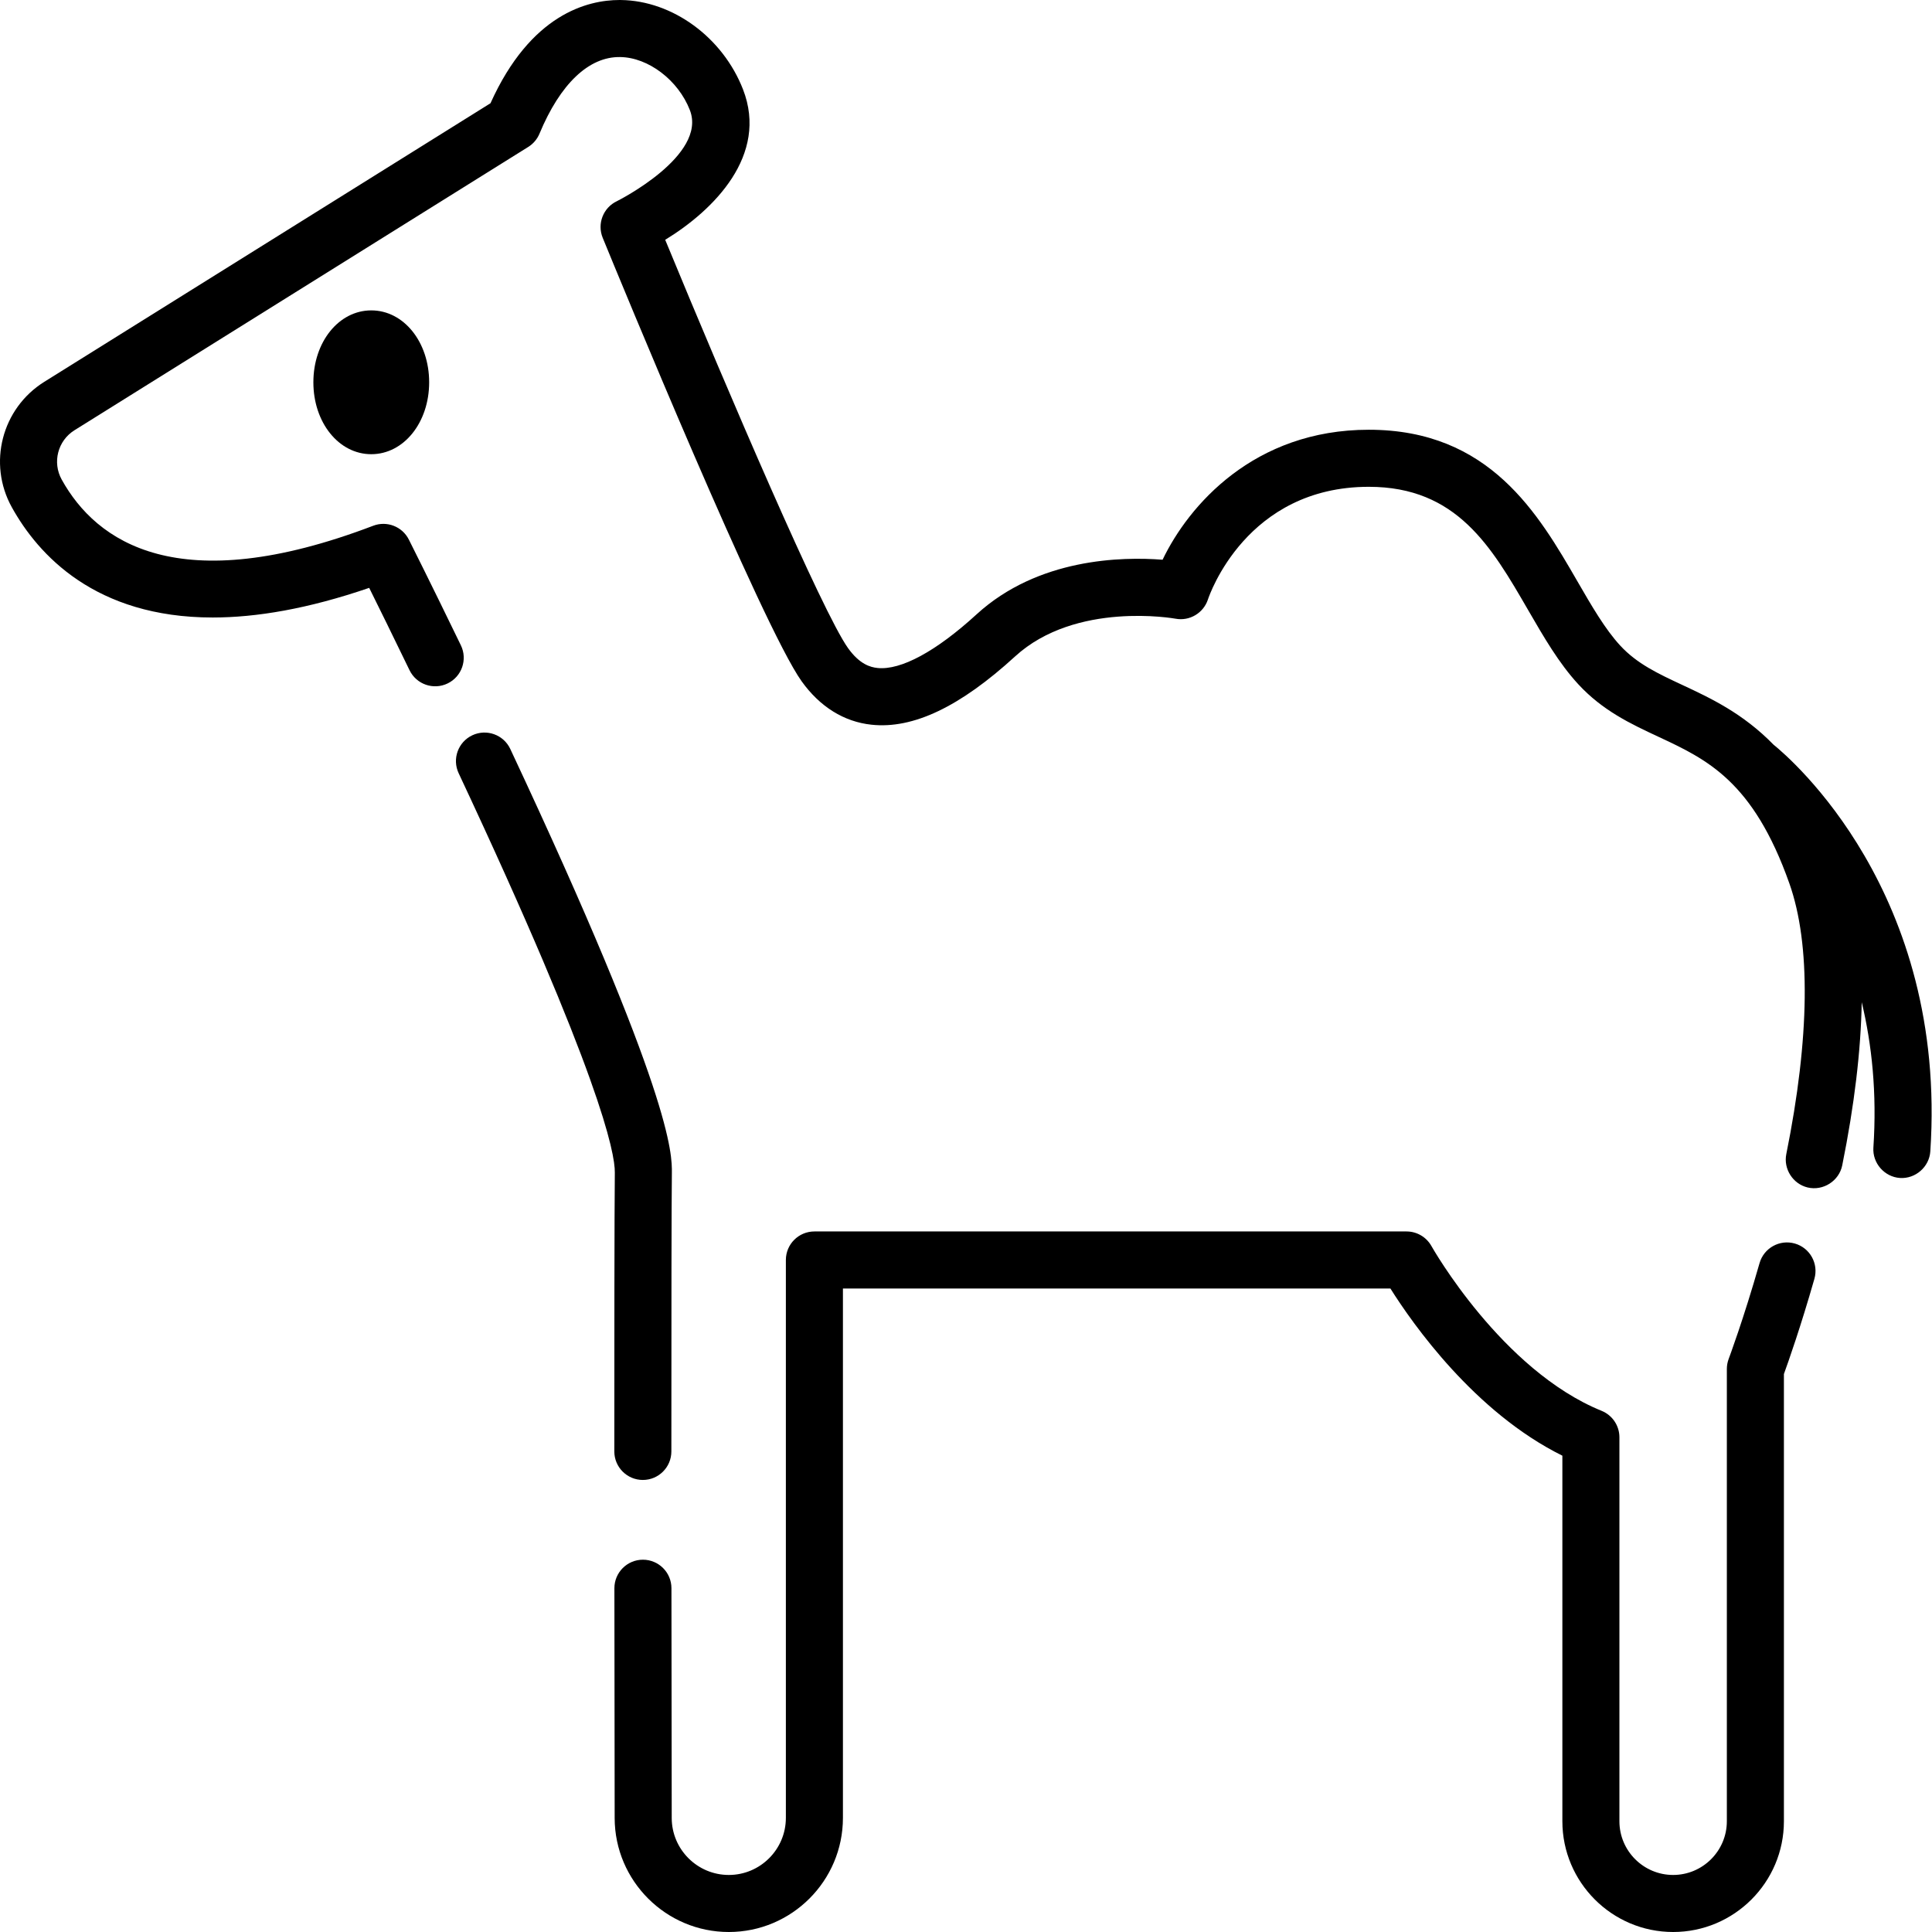 <svg height="512pt" viewBox="0 0 512 512" width="512pt" xmlns="http://www.w3.org/2000/svg"><path d="m162.801 384.648c0 4.172 3.387 7.559 7.559 7.555 4.176 0 7.559-3.383 7.559-7.559-.004-39.887.039-65.391.133-73.75.059-5.09.234-20.586-42.82-112.406-1.77-3.781-6.27-5.406-10.051-3.637-3.781 1.773-5.406 6.273-3.637 10.055 37.531 80.047 41.449 100.668 41.391 105.82-.117 10.633-.137 46.066-.133 73.922zm0 0"/><path d="m475.645 329.547c-4.008-1.145-8.195 1.176-9.344 5.191-4.289 15.004-8.141 25.277-8.18 25.375-.32.855-.488 1.758-.488 2.668v119.863c0 7.852-6.387 14.238-14.238 14.238-7.848 0-14.234-6.387-14.234-14.238v-101.754c0-3.078-1.867-5.844-4.715-7.004-26.484-10.758-44.91-43.328-45.09-43.652-1.336-2.398-3.863-3.887-6.609-3.887h-156.922c-4.176 0-7.562 3.387-7.562 7.559v147.848c0 8.344-6.785 15.129-15.125 15.129-8.328 0-15.113-6.773-15.125-15.098-.027-14.129-.055-36.66-.074-60.898-.004-4.172-3.387-7.551-7.559-7.551 0 0-.004 0-.008 0-4.172.004-7.555 3.391-7.551 7.562.02 24.242.047 46.785.07 60.914.031 16.648 13.598 30.188 30.246 30.188 16.676 0 30.246-13.566 30.246-30.246v-140.285h145.09c5.855 9.312 22.293 32.785 45.57 44.301v96.875c0 16.188 13.168 29.355 29.355 29.355 16.184 0 29.355-13.168 29.355-29.355v-118.516c1.203-3.316 4.469-12.582 8.082-25.234 1.148-4.016-1.176-8.199-5.191-9.348zm0 0"/><path d="m83.047 101.312c0 10.684 6.738 19.055 15.344 19.055 8.602 0 15.34-8.371 15.34-19.055 0-10.688-6.738-19.055-15.34-19.055-8.605 0-15.344 8.367-15.344 19.055zm0 0"/><path d="m470 197.344c-8.105-8.309-16.641-12.309-24.168-15.824-6.449-3.012-12.02-5.613-16.477-10.457-4-4.344-7.547-10.477-11.301-16.965-10.363-17.914-23.266-40.211-55.309-40.211-30.422 0-47.75 20.059-54.648 34.449-10.734-.844-33.004-.434-49.285 14.465-10.738 9.824-20.078 14.867-26.262 14.223-1.879-.199-4.734-.961-7.82-5.281-6.758-9.461-31.723-67.633-48.445-108.191 12.926-7.898 27.391-22.418 20.629-39.84-5.355-13.797-18.672-23.543-32.387-23.707-.113-.004-.227-.004-.344-.004-8.438 0-23.559 3.715-34.199 27.359l-118.25 73.828c-11.258 7.031-15.039 21.633-8.602 33.242 6.949 12.531 22.059 29.215 53.25 29.215 11.5-.004 25.191-2.273 41.457-7.855 2.438 4.91 6.203 12.547 10.691 21.82 1.82 3.758 6.34 5.328 10.098 3.508 3.758-1.816 5.328-6.336 3.512-10.094-8.012-16.547-13.734-27.918-13.793-28.031-1.742-3.461-5.82-5.043-9.441-3.664-51.695 19.703-73.426 4.227-82.551-12.227-2.535-4.57-1.047-10.32 3.387-13.086l120.25-75.078c1.332-.832 2.371-2.059 2.977-3.512 5.484-13.191 13.074-20.445 21.379-20.305 7.453.09 15.398 6.133 18.473 14.059 4.68 12.059-19.102 24.023-19.332 24.133-3.637 1.719-5.293 5.98-3.77 9.703 4.297 10.492 42.293 102.926 52.711 117.516 4.84 6.773 11.25 10.762 18.539 11.527 11.02 1.176 23.465-4.762 38.047-18.105 16.086-14.715 42.242-10.039 42.484-9.996 3.73.715 7.422-1.48 8.613-5.09.402-1.219 10.227-29.859 42.633-29.859 23.328 0 32.504 15.863 42.223 32.66 4.188 7.23 8.137 14.062 13.262 19.633 6.48 7.043 13.965 10.539 21.203 13.922 12.941 6.039 25.16 11.75 34.773 38.914 5.688 16.078 5.402 40.875-.82 71.707-.793 3.93 1.738 7.906 5.637 8.844 4.113.988 8.348-1.707 9.184-5.852 3.238-16.039 4.945-30.465 5.168-43.238 2.684 11.191 4.055 24.035 3.09 38.531-.273 4.109 2.93 7.773 7.043 8.047 4.109.27 7.77-2.934 8.043-7.043 4.566-68.652-37.168-104.254-41.551-107.789zm0 0"/></svg>